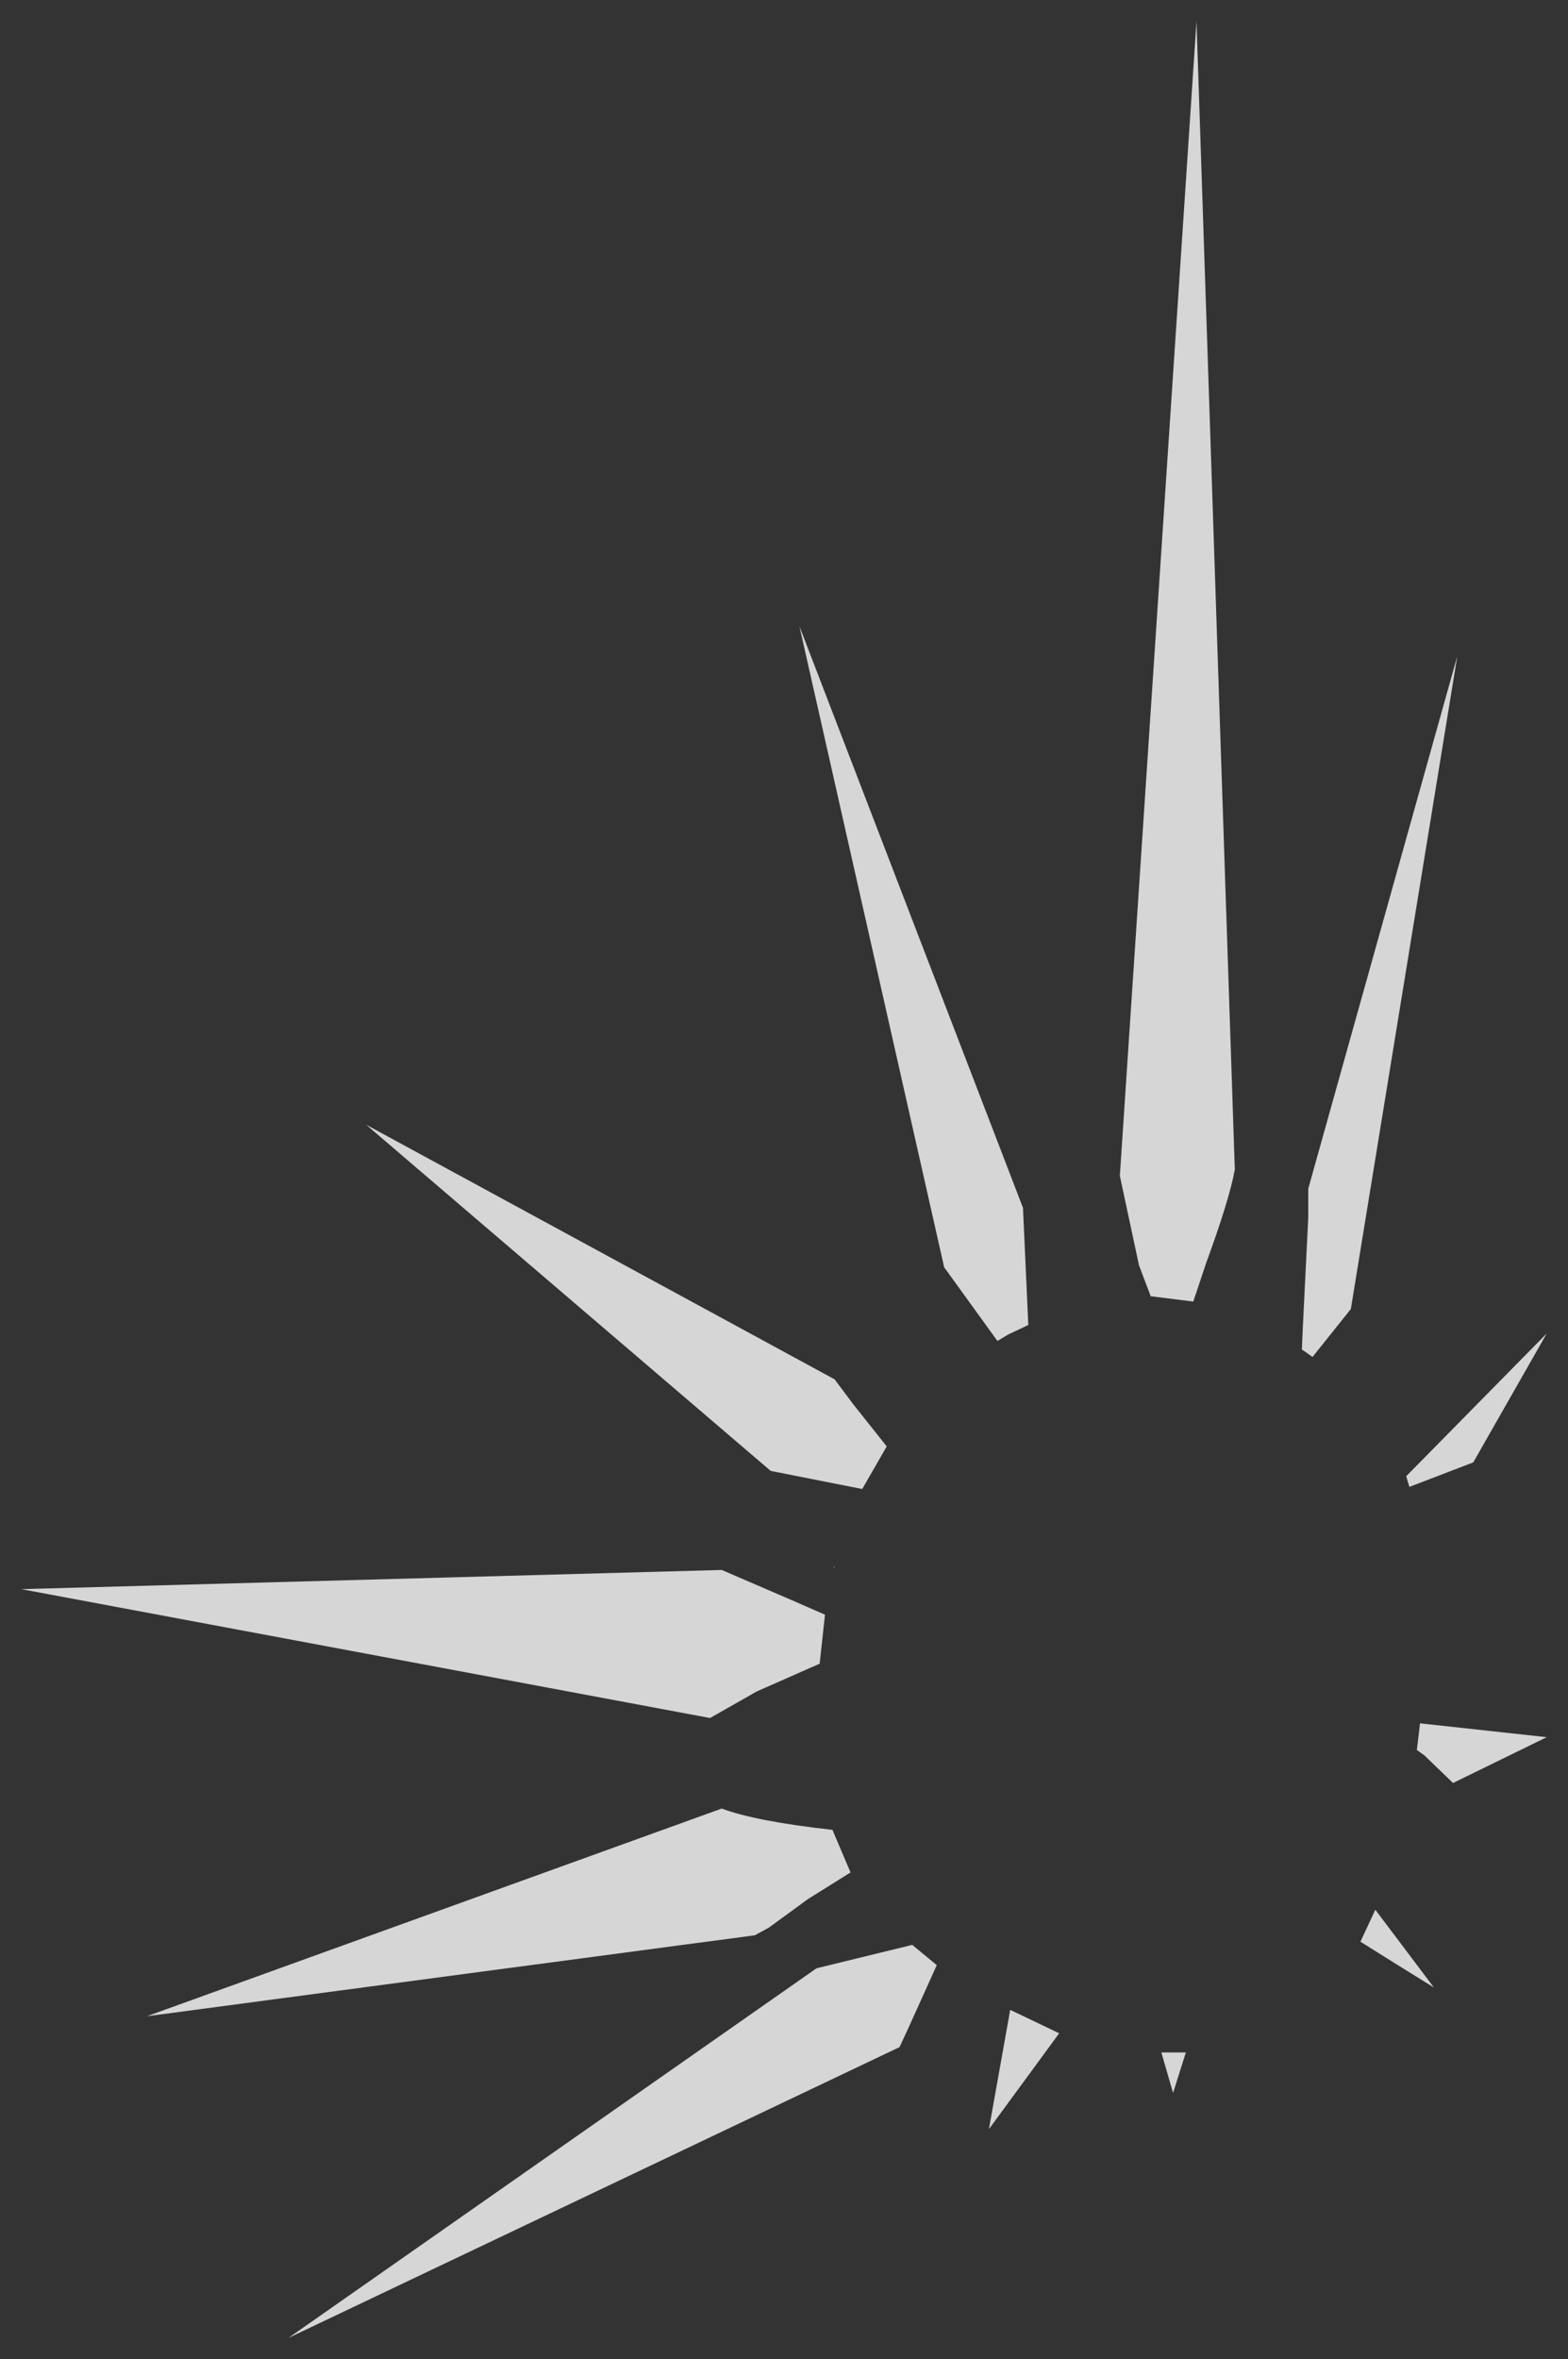 <?xml version="1.0" encoding="UTF-8" standalone="no"?>
<svg xmlns:xlink="http://www.w3.org/1999/xlink" height="110.75px" width="73.65px" xmlns="http://www.w3.org/2000/svg">
  <rect width="100%" height="100%" fill="#333333" stroke="none"/>
  <g transform="matrix(1.0, 0.0, 0.0, 1.0, 94.75, 72)">
    <path d="M-47.3 22.35 L-45.0 23.45 -48.3 27.95 -47.3 22.35 M-51.2 21.25 L-52.15 23.35 -52.5 24.1 -81.2 37.75 -56.4 20.4 -51.9 19.3 -50.75 20.25 -51.2 21.25 M-55.65 13.9 L-54.8 15.9 -56.8 17.15 -58.65 18.5 -59.3 18.85 -87.85 22.65 -60.85 12.9 Q-59.25 13.5 -55.65 13.9 M-55.55 1.6 L-55.6 1.55 -55.55 1.55 -55.55 1.6 M-56.0 3.8 L-56.25 6.1 -59.2 7.4 -61.4 8.65 -93.75 2.6 -60.85 1.7 -57.6 3.1 -56.0 3.8 M-30.15 17.65 L-27.4 21.3 Q-29.1 20.25 -30.85 19.15 L-30.15 17.65 M-40.2 24.35 L-39.05 24.35 -39.65 26.25 -40.2 24.35 M-26.5 11.7 L-27.85 10.4 -28.2 10.15 -28.05 8.9 -22.1 9.55 -26.5 11.7 M-28.55 -2.2 L-28.7 -2.7 -22.1 -9.4 -25.55 -3.35 -28.55 -2.2 M-33.3 -14.85 L-33.3 -16.2 -26.3 -41.2 -31.3 -10.55 -33.1 -8.3 -33.6 -8.65 -33.55 -9.8 -33.3 -14.85 M-46.45 -9.8 L-47.4 -9.35 -47.9 -9.05 -50.25 -12.3 -50.4 -12.5 -57.2 -42.6 -46.7 -15.3 -46.45 -9.8 M-54.25 -2.1 L-58.55 -2.95 -77.55 -19.2 -55.55 -7.25 -54.65 -6.05 -53.1 -4.1 -54.25 -2.1 M-41.25 -12.6 L-42.15 -16.8 -38.55 -71.0 -36.75 -17.1 Q-37.0 -15.7 -38.1 -12.7 L-38.7 -10.9 -40.7 -11.15 -41.25 -12.6" fill="#ffffff" fill-opacity="0.8" fill-rule="evenodd" stroke="none"/>
  </g>
</svg>